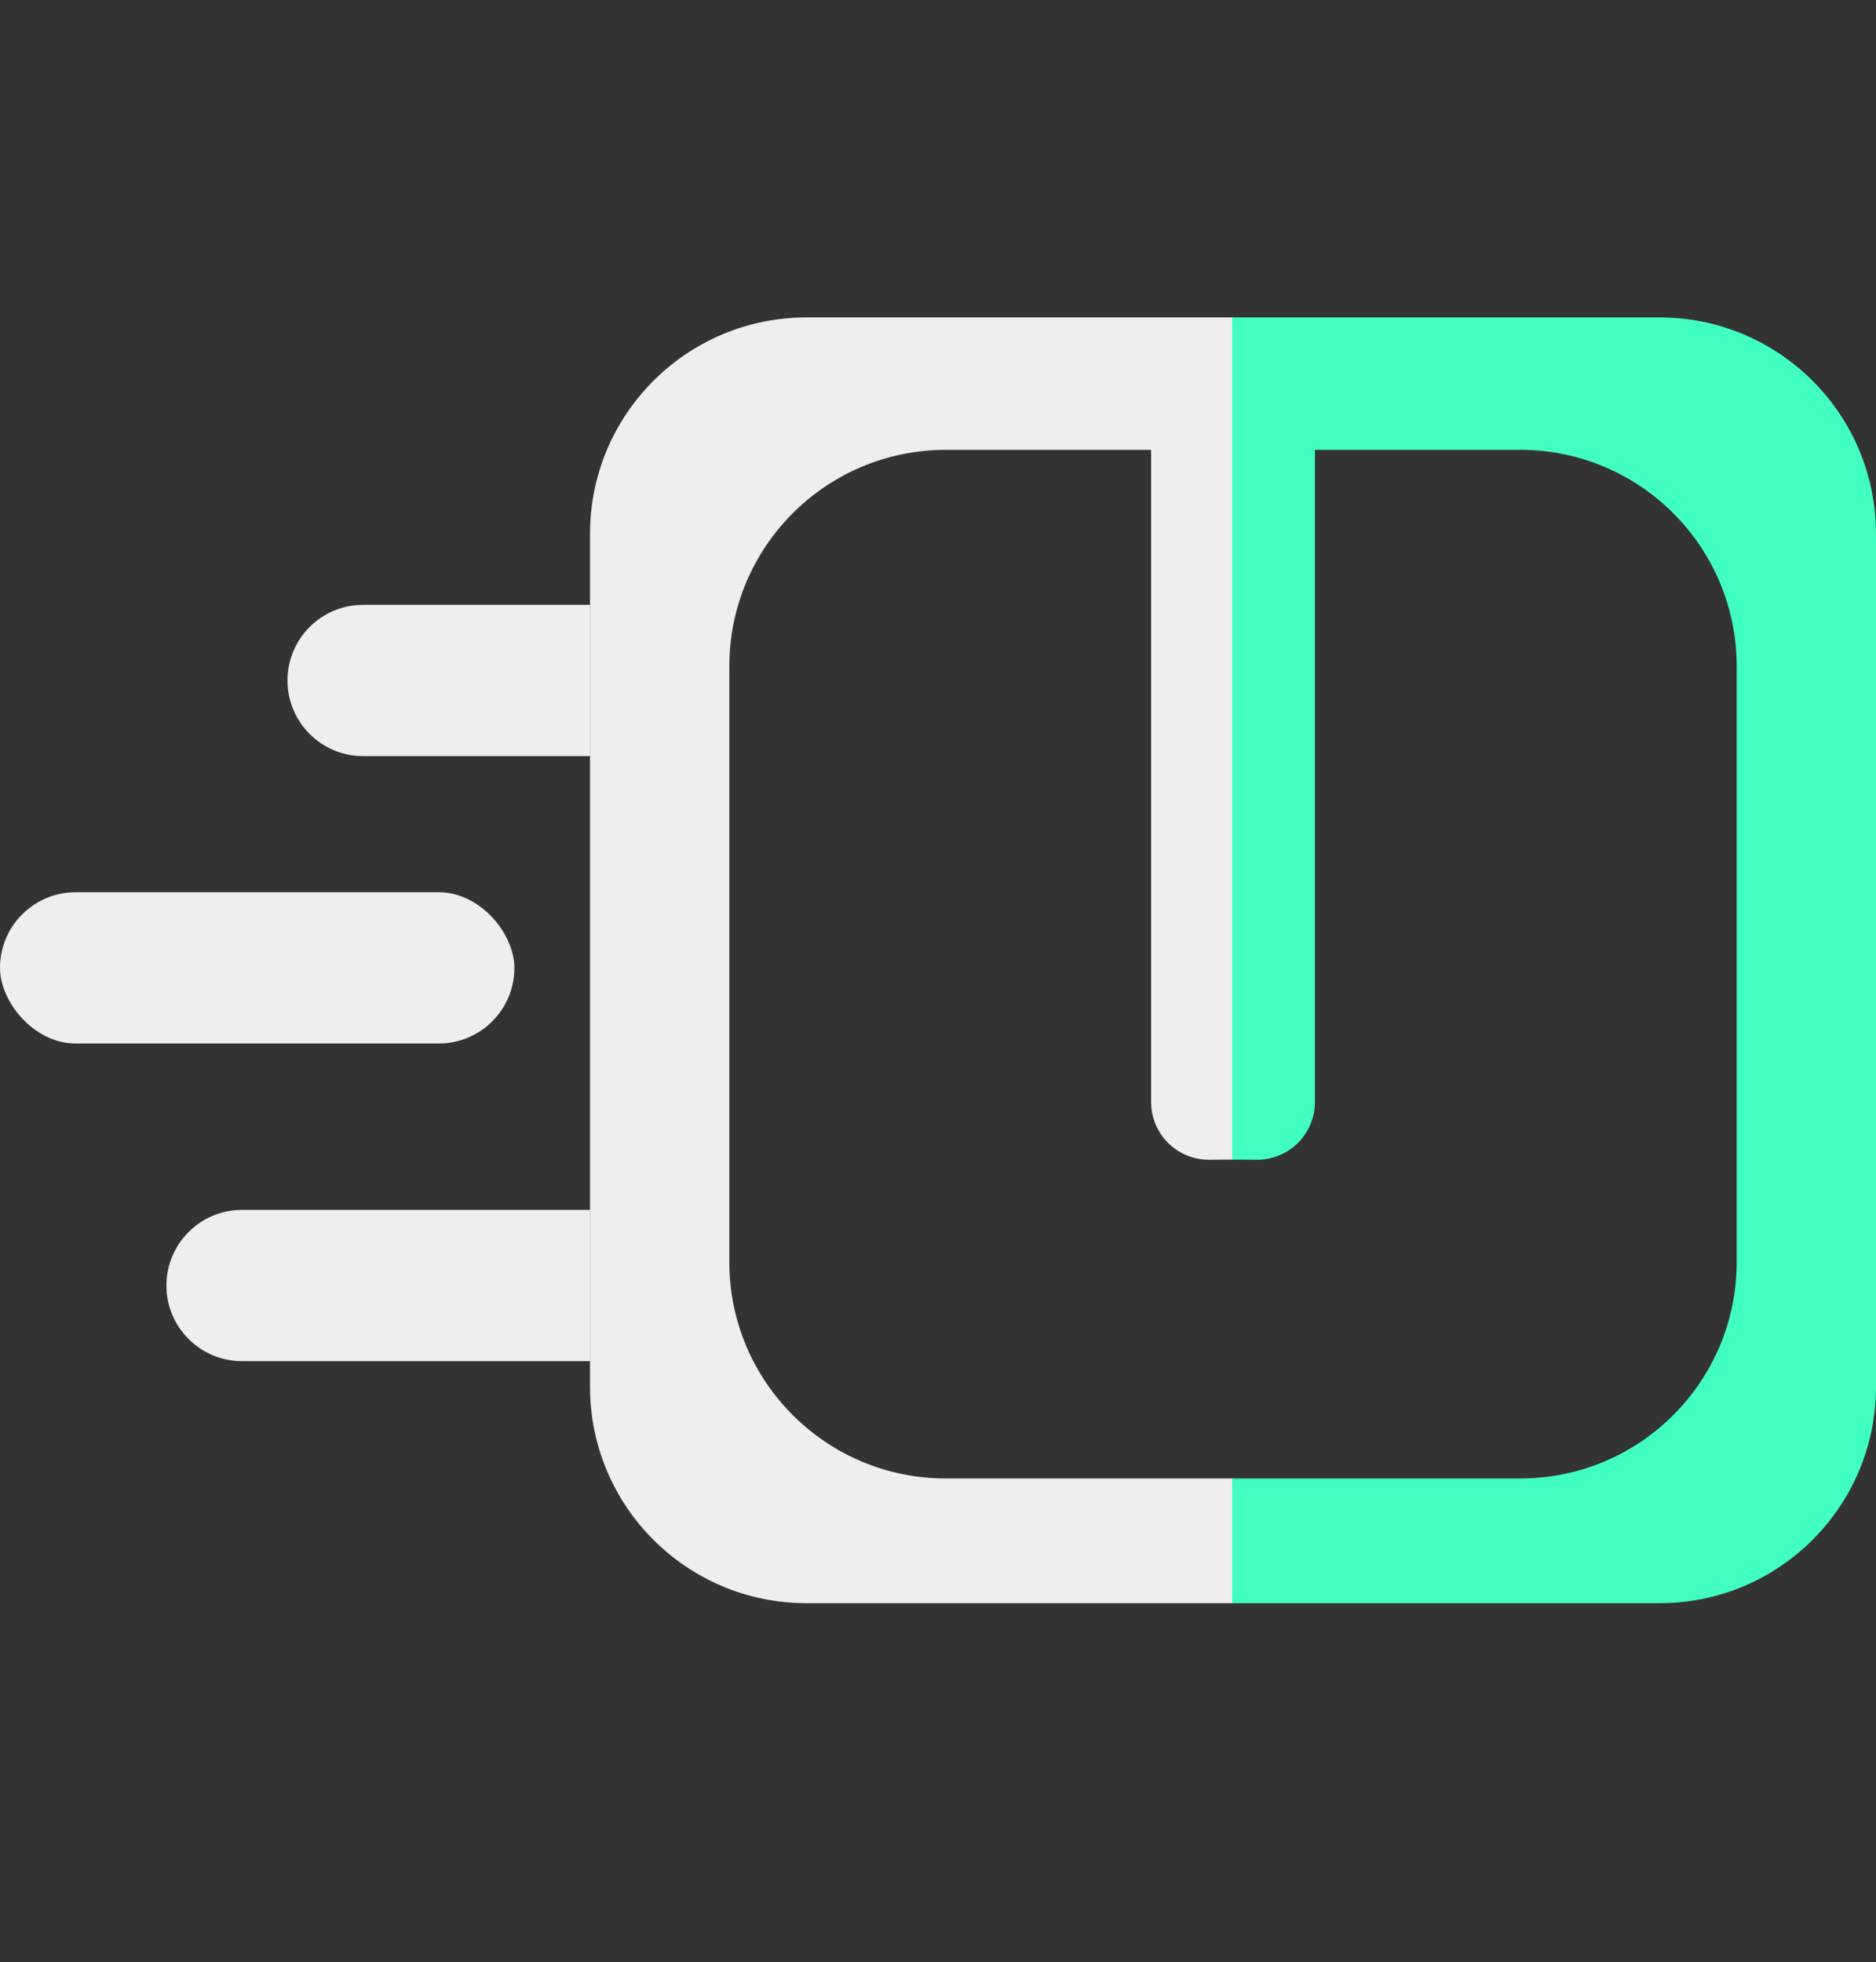 <svg width="65" height="68" viewBox="0 0 65 68" fill="none" xmlns="http://www.w3.org/2000/svg">
<rect x="0" y="0" width="65" height="68" fill="#333333" stroke="none"/>
<path d="M65 18.5C65 14.358 61.642 11 57.5 11H42.699V40.184L43.548 40.189C44.657 40.195 45.559 39.298 45.559 38.189V15.589H52.673C56.815 15.589 60.173 18.947 60.173 23.089V43.734C60.173 47.877 56.815 51.234 52.673 51.234H42.699V55.556H57.5C61.642 55.556 65 52.199 65 48.056V18.5Z" fill="url(#paint0_linear_708_5978)"/>
<path d="M20.443 18.5C20.443 14.358 23.801 11 27.943 11H42.744V40.184L41.895 40.189C40.786 40.195 39.884 39.298 39.884 38.189V15.589H32.77C28.628 15.589 25.27 18.947 25.27 23.089V43.734C25.27 47.877 28.628 51.234 32.77 51.234H42.744V55.556H27.943C23.801 55.556 20.443 52.199 20.443 48.056V18.5Z" fill="url(#paint1_linear_708_5978)"/>
<path d="M9.961 23.581C9.961 22.133 11.134 20.96 12.582 20.96H20.445V26.202H12.582C11.134 26.202 9.961 25.028 9.961 23.581Z" fill="#EEEEEE"/>
<path d="M5.766 44.548C5.766 43.1 6.939 41.927 8.387 41.927H20.443V47.169H8.387C6.939 47.169 5.766 45.995 5.766 44.548Z" fill="#EEEEEE"/>
<rect y="30.919" width="17.823" height="5.242" rx="2.621" fill="#EEEEEE"/>
<defs>
<linearGradient id="paint0_linear_708_5978" x1="20.443" y1="33.278" x2="64.955" y2="33.278" gradientUnits="userSpaceOnUse">
<stop offset="0.5" stop-color="#EEEEEE"/>
<stop offset="0.5" stop-color="#41FFC2"/>
</linearGradient>
<linearGradient id="paint1_linear_708_5978" x1="20.443" y1="33.278" x2="64.955" y2="33.278" gradientUnits="userSpaceOnUse">
<stop offset="0.5" stop-color="#EEEEEE"/>
<stop offset="0.5" stop-color="#41FFC2"/>
</linearGradient>
</defs>
</svg>
